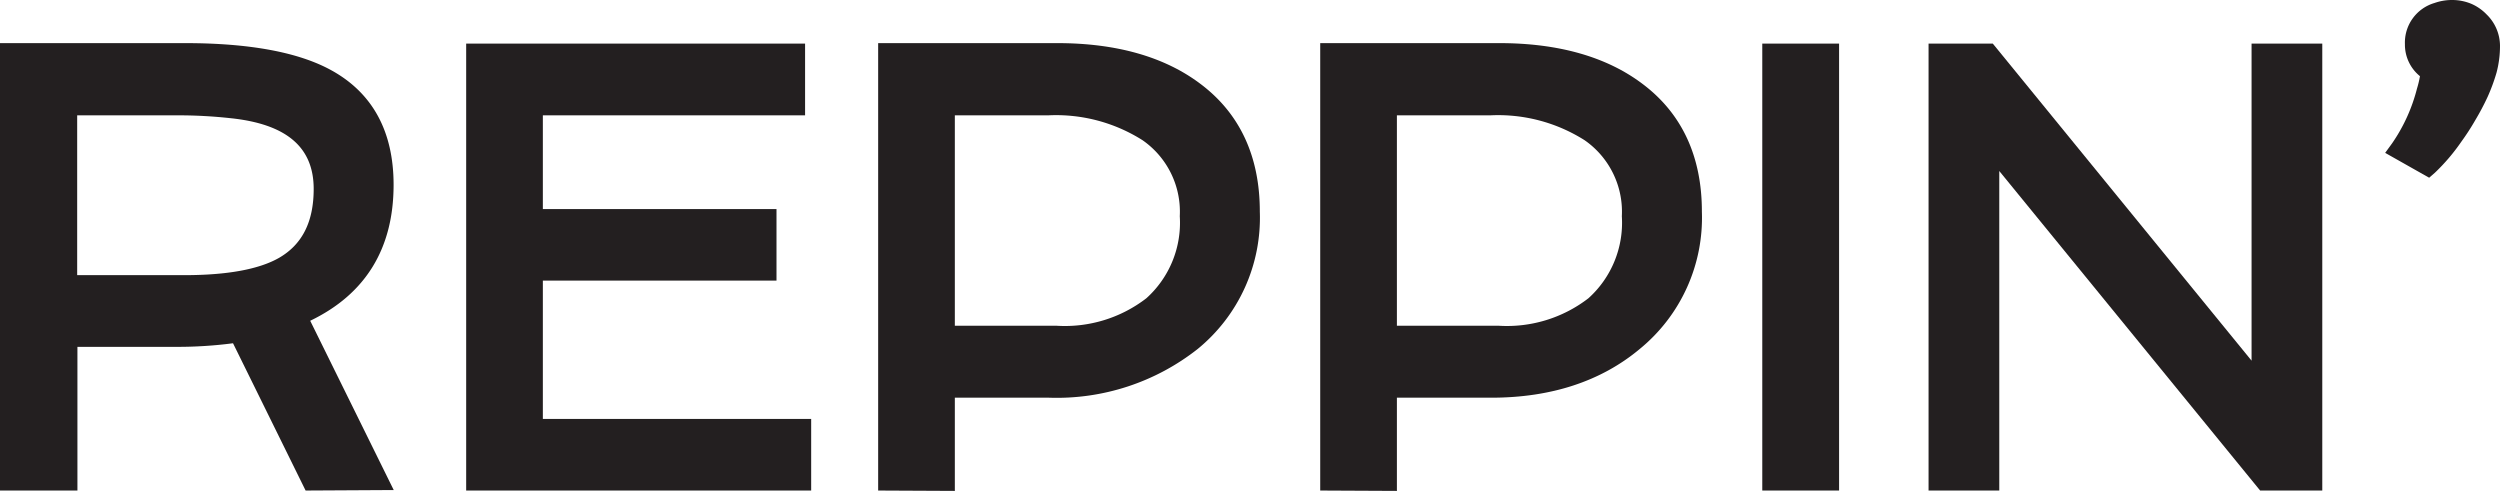 <svg xmlns="http://www.w3.org/2000/svg" viewBox="0 0 201.16 39.47"><g id="Layer_2" data-name="Layer 2"><g id="Layer_1-2" data-name="Layer 1"><path d="M24.59,39.47,18.75,27.62a34.8,34.8,0,0,1-4.52.29h-8V39.47H0v-36H14.91c5.19,0,9.14.74,11.76,2.19,3.32,1.83,5,4.93,5,9.21,0,5.13-2.26,8.8-6.71,10.94l6.72,13.62ZM14.84,22.14c3.44,0,6-.47,7.61-1.39,1.87-1.08,2.79-2.9,2.79-5.55,0-3.36-2.19-5.22-6.69-5.69a38.54,38.54,0,0,0-4.34-.23h-8V22.14Z" style="fill:#231f20"/><polygon points="37.51 39.47 37.51 3.51 64.78 3.51 64.78 9.28 43.68 9.28 43.68 16.82 62.48 16.82 62.48 22.58 43.68 22.58 43.68 33.71 65.27 33.71 65.27 39.47 37.51 39.47" style="fill:#231f20"/><path d="M70.66,39.47v-36H85.08c4.75,0,8.62,1.1,11.5,3.27,3.18,2.38,4.79,5.84,4.79,10.28a13.63,13.63,0,0,1-5,11.06A18.31,18.31,0,0,1,84.4,32H76.83v7.5ZM85,26.21A10.74,10.74,0,0,0,92.24,24a8.17,8.17,0,0,0,2.69-6.6,7,7,0,0,0-3-6.12,13,13,0,0,0-7.57-2H76.83V26.21Z" style="fill:#231f20"/><path d="M106.23,39.47v-36h14.42c4.75,0,8.62,1.1,11.5,3.27,3.18,2.38,4.79,5.84,4.79,10.28a13.63,13.63,0,0,1-5,11.06C128.83,30.68,124.8,32,120,32H112.4v7.5Zm14.35-13.26A10.74,10.74,0,0,0,127.81,24a8.17,8.17,0,0,0,2.69-6.6,7,7,0,0,0-3-6.12,13,13,0,0,0-7.57-2H112.4V26.21Z" style="fill:#231f20"/><rect x="141.8" y="3.51" width="6.18" height="35.96" style="fill:#231f20"/><polygon points="181.86 39.47 160.87 13.76 160.87 39.47 155.18 39.47 155.18 3.51 160.35 3.51 181.17 29.02 181.17 3.51 186.86 3.51 186.86 39.47 181.86 39.47" style="fill:#231f20"/><path d="M191.92,12.3l.56-.77a13.67,13.67,0,0,0,2-4.4,7.94,7.94,0,0,0,.24-1,3.26,3.26,0,0,1-1.21-2.57A3.32,3.32,0,0,1,195.89.24,4.23,4.23,0,0,1,197.33,0a4,4,0,0,1,1.53.31,3.82,3.82,0,0,1,1.22.85,3.54,3.54,0,0,1,1.08,2.51,8.39,8.39,0,0,1-.28,2.18,15,15,0,0,1-.71,1.93,19.91,19.91,0,0,1-1,1.89,19.11,19.11,0,0,1-1.12,1.73,15.82,15.82,0,0,1-2.13,2.5l-.46.4Z" style="fill:#231f20"/></g></g></svg>